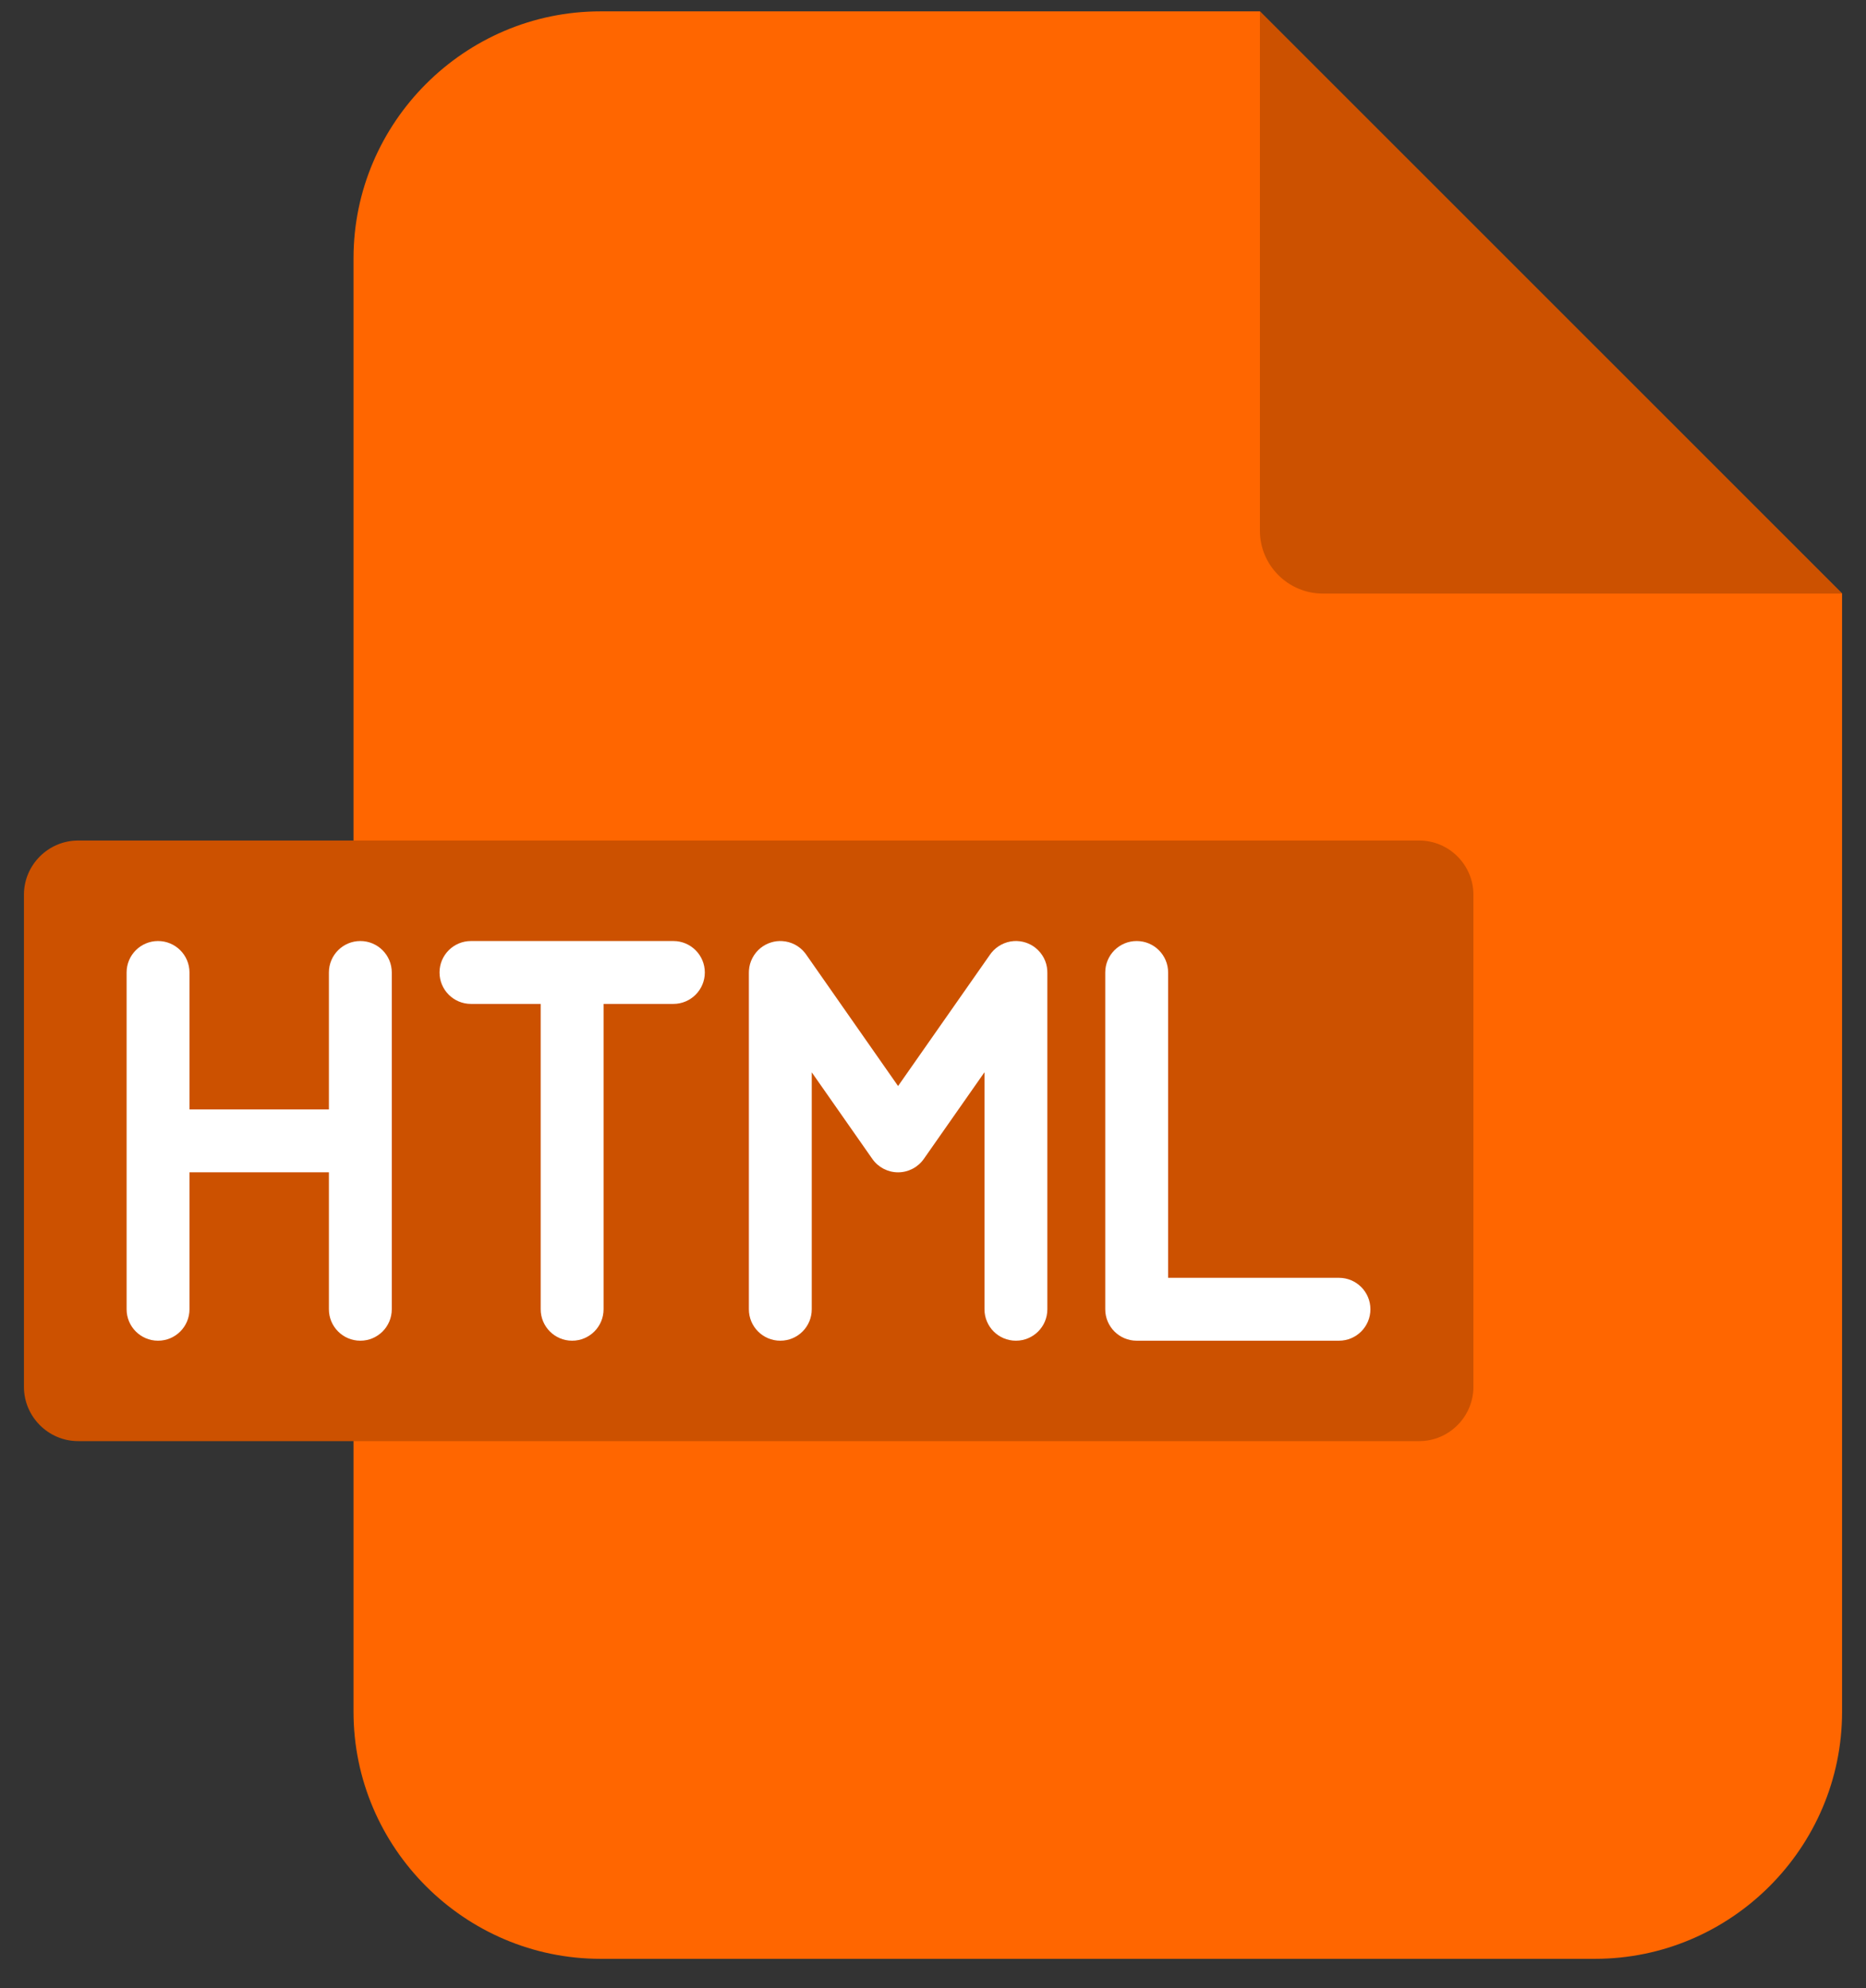 <svg width="46" height="49" viewBox="0 0 46 49" fill="none" xmlns="http://www.w3.org/2000/svg">
<rect x="0" y="0" width="46" height="49" fill="#333333" stroke="none"/>
<path fill-rule="evenodd" clip-rule="evenodd" d="M14.802 0.28H31.056L45.41 14.63V42.192C45.41 45.542 42.669 48.28 39.322 48.28H14.802C11.455 48.28 8.715 45.542 8.715 42.192V6.364C8.715 3.018 11.455 0.28 14.802 0.28Z" fill="#FF6600"/>
<path fill-rule="evenodd" clip-rule="evenodd" d="M31.059 0.28L45.412 14.63H32.609C31.755 14.63 31.059 13.933 31.059 13.083V0.28Z" fill="#CC5100"/>
<path fill-rule="evenodd" clip-rule="evenodd" d="M1.926 20.717H34.986C35.721 20.717 36.322 21.318 36.322 22.053V34.182C36.322 34.917 35.721 35.52 34.986 35.52H1.926C1.191 35.52 0.59 34.917 0.59 34.182V22.053C0.59 21.318 1.191 20.717 1.926 20.717Z" fill="#CC5100"/>
<path d="M9.658 23.969V32.27C9.658 32.698 9.311 33.045 8.883 33.045C8.455 33.045 8.108 32.698 8.108 32.27V28.894H4.671V32.27C4.671 32.698 4.324 33.045 3.896 33.045C3.468 33.045 3.121 32.698 3.121 32.27V23.969C3.121 23.541 3.468 23.194 3.896 23.194C4.324 23.194 4.671 23.541 4.671 23.969V27.345H8.108V23.969C8.108 23.541 8.455 23.194 8.883 23.194C9.311 23.194 9.658 23.541 9.658 23.969ZM16.6 23.194H11.61C11.182 23.194 10.835 23.541 10.835 23.969C10.835 24.397 11.182 24.744 11.61 24.744H13.329V32.27C13.329 32.698 13.676 33.045 14.104 33.045C14.532 33.045 14.879 32.698 14.879 32.27V24.744H16.6C17.028 24.744 17.375 24.397 17.375 23.969C17.375 23.541 17.028 23.194 16.6 23.194ZM25.732 23.611C25.683 23.518 25.615 23.433 25.529 23.364C25.458 23.307 25.376 23.262 25.288 23.233C25.192 23.201 25.092 23.189 24.993 23.195C24.881 23.203 24.776 23.234 24.682 23.284C24.591 23.332 24.508 23.399 24.439 23.484C24.427 23.5 24.415 23.517 24.403 23.533L22.139 26.768L19.878 23.534C19.866 23.517 19.854 23.5 19.841 23.484C19.771 23.397 19.686 23.329 19.592 23.28C19.5 23.233 19.397 23.203 19.288 23.196C19.194 23.189 19.099 23.2 19.007 23.229C18.913 23.258 18.827 23.304 18.752 23.364C18.666 23.433 18.597 23.518 18.549 23.612C18.5 23.704 18.47 23.808 18.463 23.918C18.462 23.939 18.461 23.959 18.461 23.98V32.27C18.461 32.699 18.808 33.045 19.236 33.045C19.665 33.045 20.011 32.699 20.011 32.27V26.43L21.504 28.564C21.649 28.771 21.886 28.895 22.139 28.895H22.139C22.392 28.895 22.629 28.771 22.774 28.564L24.269 26.428V32.27C24.269 32.699 24.616 33.045 25.044 33.045C25.472 33.045 25.819 32.699 25.819 32.27V23.98C25.819 23.959 25.819 23.939 25.817 23.919C25.811 23.808 25.78 23.704 25.732 23.611ZM33.008 31.495H28.796V23.969C28.796 23.541 28.449 23.194 28.021 23.194C27.593 23.194 27.246 23.541 27.246 23.969V32.27C27.246 32.698 27.593 33.045 28.021 33.045H33.008C33.436 33.045 33.783 32.698 33.783 32.27C33.783 31.842 33.436 31.495 33.008 31.495Z" fill="white"/>
</svg>
